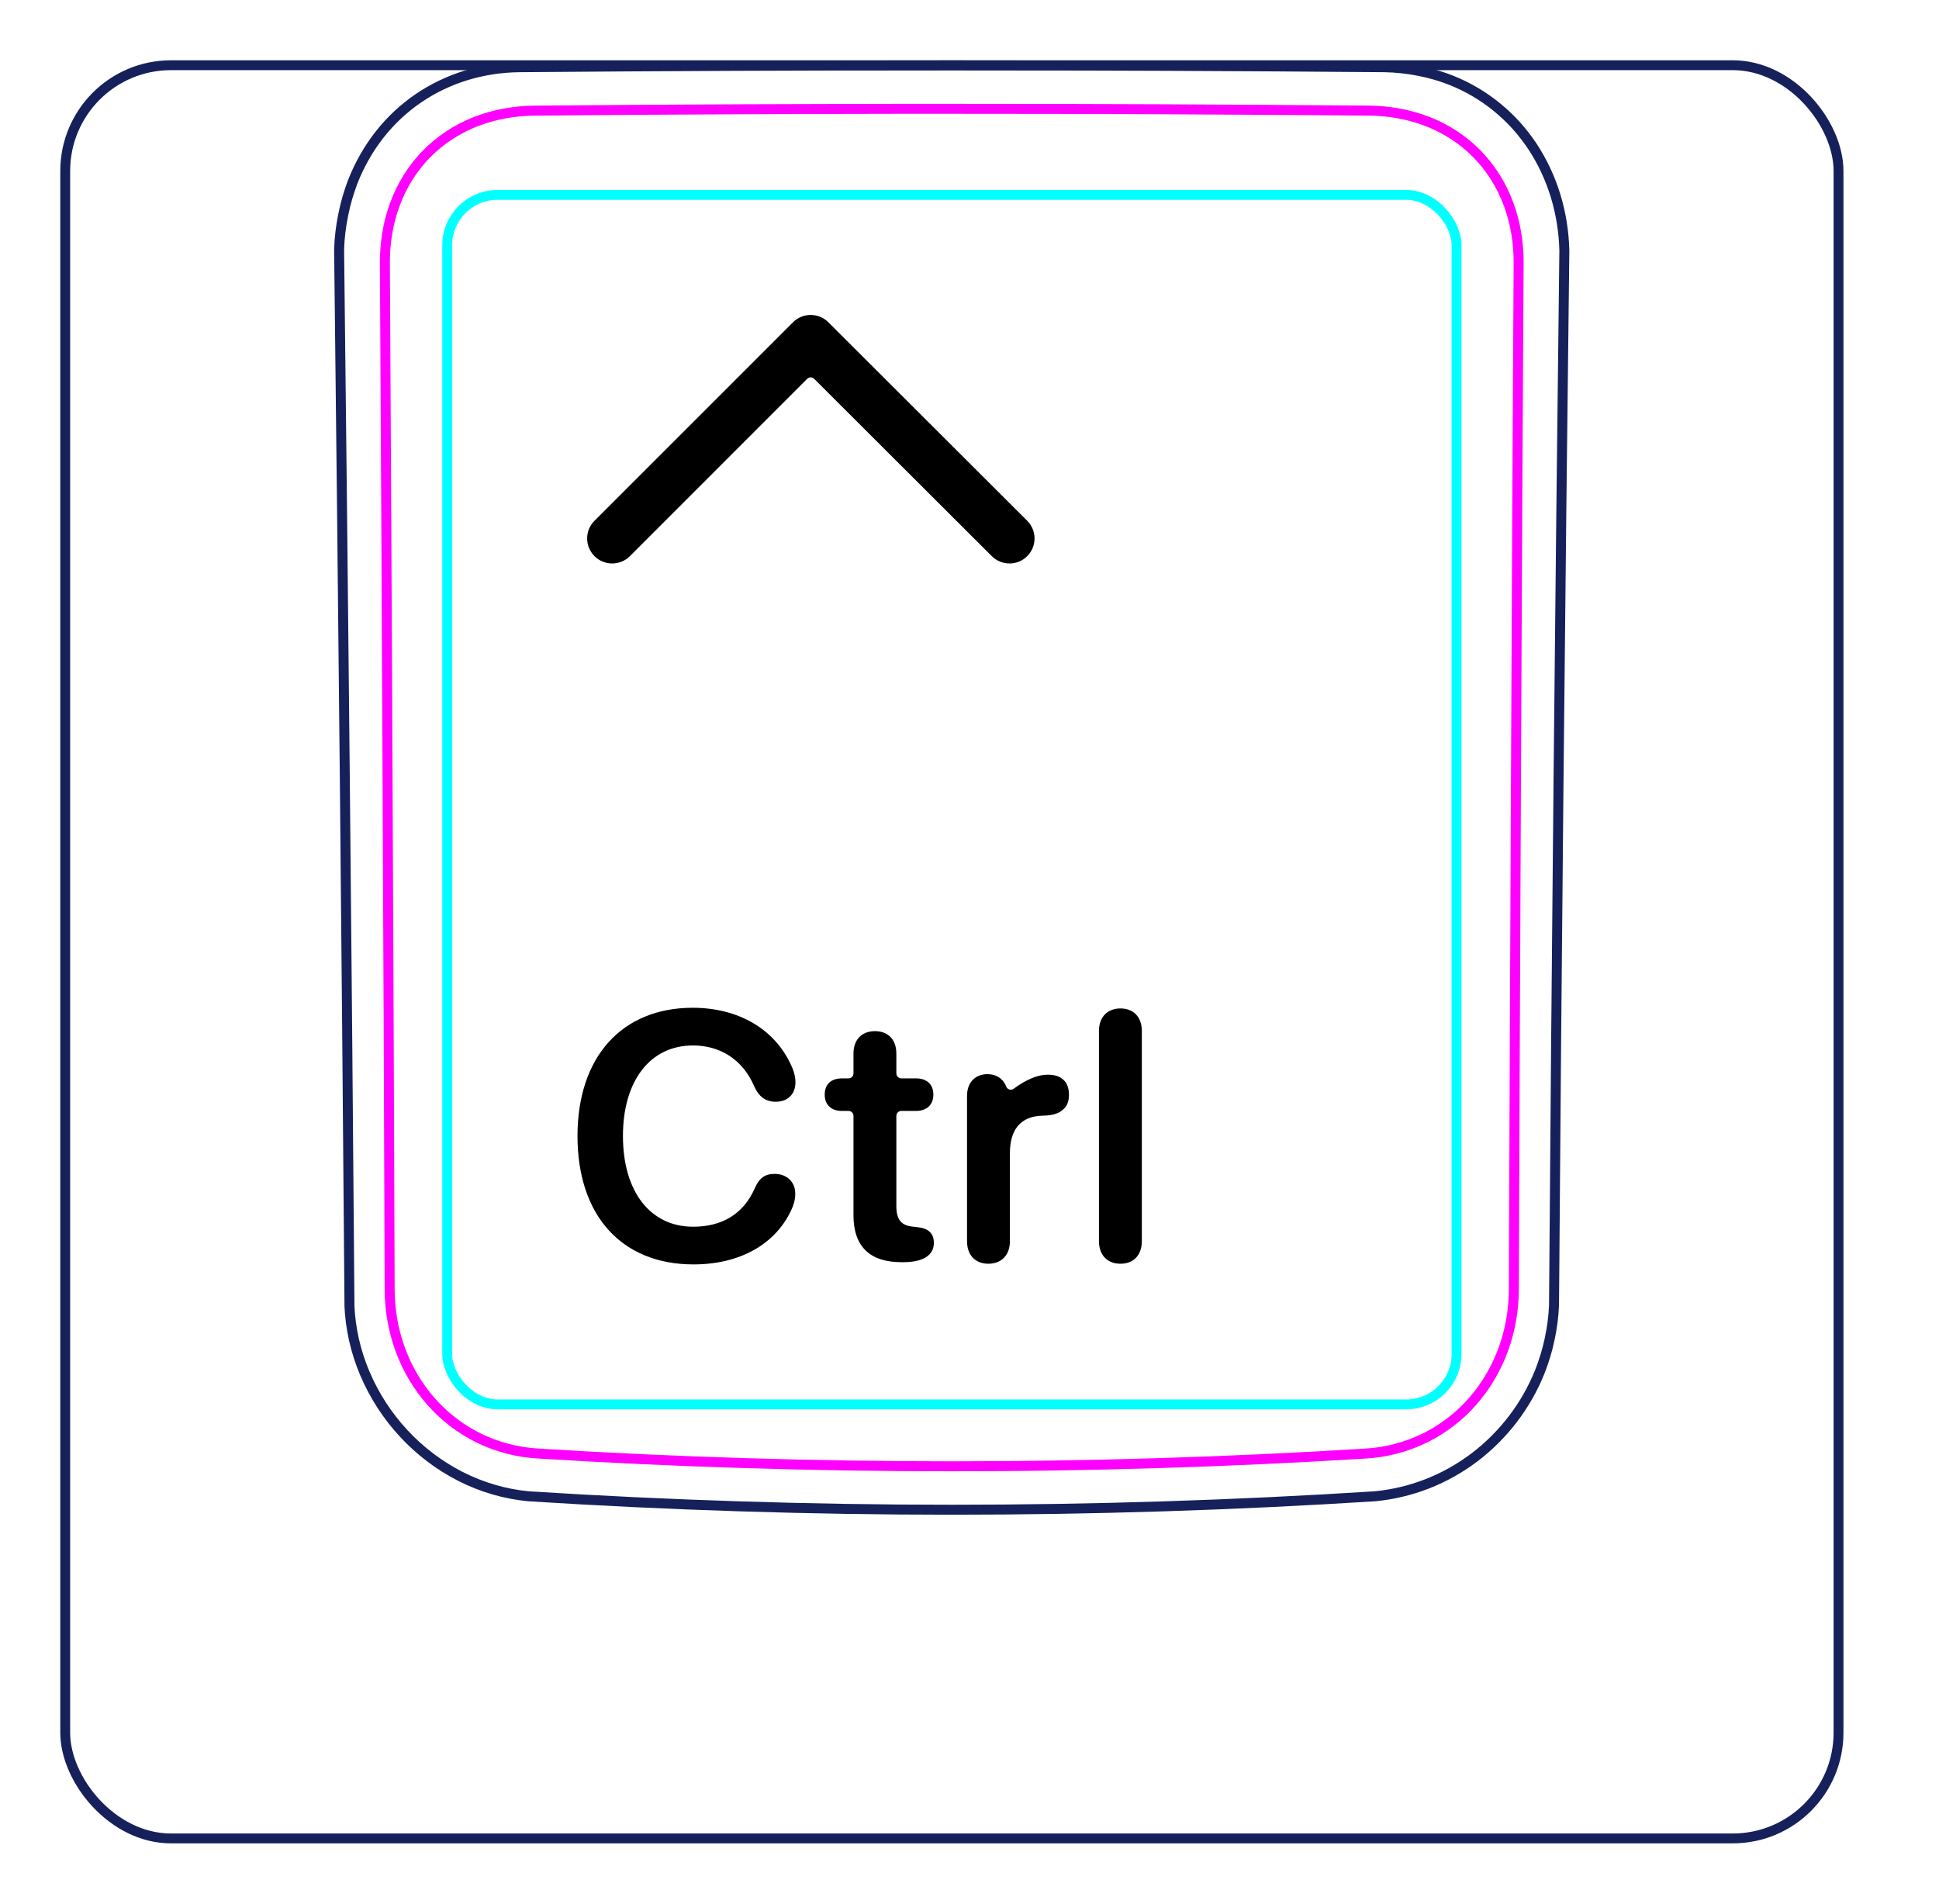 <svg width="55" height="54" viewBox="0 0 55 54" fill="none" xmlns="http://www.w3.org/2000/svg">
<rect x="1.85" y="1.85" width="50.3" height="50.3" rx="3" stroke="#16215B" stroke-width="0.28"/>
<path d="M9.913 37.048C9.835 27.061 9.736 17.073 9.619 7.085L9.619 7.082C9.623 6.916 9.636 6.75 9.656 6.584C9.676 6.419 9.702 6.255 9.736 6.092C9.768 5.93 9.807 5.769 9.853 5.61C9.9 5.452 9.952 5.296 10.011 5.142C10.198 4.668 10.454 4.217 10.77 3.814C11.083 3.417 11.456 3.068 11.873 2.784C12.287 2.502 12.746 2.284 13.226 2.137C13.708 1.99 14.212 1.914 14.714 1.907C18.808 1.872 22.902 1.855 26.996 1.855C31.089 1.855 35.183 1.872 39.278 1.907C39.44 1.91 39.602 1.921 39.764 1.938C40.004 1.964 40.243 2.005 40.48 2.062C40.714 2.119 40.945 2.19 41.17 2.28C41.404 2.373 41.629 2.484 41.845 2.611C42.062 2.739 42.269 2.883 42.463 3.042C42.658 3.202 42.842 3.377 43.011 3.563C43.179 3.752 43.336 3.954 43.476 4.166C43.757 4.595 43.975 5.065 44.125 5.557C44.276 6.054 44.358 6.574 44.373 7.093C44.252 17.07 44.154 27.047 44.08 37.025C44.074 37.185 44.06 37.345 44.039 37.504C44.018 37.665 43.991 37.824 43.957 37.981C43.924 38.14 43.884 38.298 43.836 38.454C43.789 38.61 43.735 38.764 43.675 38.916C43.484 39.391 43.228 39.841 42.917 40.249C42.603 40.66 42.235 41.029 41.824 41.34C41.415 41.65 40.962 41.904 40.484 42.091C40.01 42.276 39.51 42.395 39.006 42.444C31.007 42.953 22.984 42.953 14.985 42.444C14.653 42.412 14.323 42.348 14.002 42.254C13.679 42.16 13.365 42.035 13.063 41.882C12.46 41.575 11.909 41.157 11.448 40.658C10.987 40.161 10.613 39.582 10.349 38.96C10.219 38.652 10.115 38.333 10.041 38.006C9.969 37.684 9.924 37.355 9.911 37.025" stroke="#16215B" stroke-width="0.283" stroke-miterlimit="10"/>
<rect x="12.685" y="5.528" width="28.63" height="34.31" rx="1.43" stroke="#00FFFF" stroke-width="0.28"/>
<path d="M42.94 36.584C42.958 31.732 42.978 26.879 43.001 22.027C43.022 17.174 43.047 12.322 43.076 7.469C43.077 7.324 43.072 7.18 43.06 7.037C43.05 6.894 43.032 6.751 43.008 6.61C42.961 6.328 42.889 6.054 42.79 5.789C42.765 5.723 42.739 5.657 42.711 5.592C42.682 5.526 42.653 5.461 42.622 5.398C42.559 5.27 42.491 5.147 42.416 5.028C42.267 4.79 42.094 4.57 41.894 4.366C41.696 4.163 41.478 3.986 41.244 3.833C41.127 3.757 41.006 3.686 40.88 3.622C40.817 3.59 40.754 3.559 40.688 3.53C40.624 3.5 40.557 3.473 40.491 3.447C40.224 3.343 39.951 3.268 39.672 3.217C39.393 3.166 39.108 3.14 38.817 3.137C37.838 3.13 36.857 3.122 35.874 3.116C34.89 3.109 33.906 3.104 32.921 3.099C30.95 3.091 28.976 3.087 26.999 3.087C26.504 3.087 26.01 3.087 25.515 3.087C25.021 3.088 24.526 3.089 24.031 3.09C23.042 3.092 22.054 3.095 21.069 3.099C19.097 3.108 17.133 3.121 15.176 3.138C15.03 3.139 14.886 3.147 14.741 3.16C14.598 3.174 14.454 3.193 14.313 3.219C14.03 3.271 13.756 3.348 13.491 3.452C13.425 3.478 13.36 3.505 13.295 3.535C13.23 3.564 13.165 3.596 13.102 3.628C12.975 3.694 12.854 3.765 12.736 3.843C12.501 3.997 12.284 4.176 12.086 4.38C12.037 4.43 11.989 4.483 11.943 4.536C11.897 4.589 11.852 4.643 11.809 4.699C11.723 4.809 11.643 4.924 11.569 5.042C11.495 5.161 11.428 5.284 11.365 5.41C11.335 5.473 11.306 5.537 11.278 5.603C11.25 5.668 11.224 5.735 11.199 5.802C11.101 6.068 11.03 6.341 10.984 6.619C10.938 6.897 10.915 7.181 10.917 7.47C10.945 12.322 10.971 17.174 10.993 22.027C11.017 26.879 11.036 31.732 11.053 36.584C11.054 36.871 11.078 37.155 11.128 37.439C11.141 37.51 11.155 37.581 11.17 37.651C11.186 37.721 11.202 37.791 11.221 37.86C11.258 37.999 11.301 38.135 11.35 38.27C11.399 38.405 11.453 38.538 11.515 38.668C11.546 38.733 11.577 38.798 11.612 38.862C11.646 38.926 11.681 38.99 11.718 39.053C11.865 39.303 12.033 39.536 12.224 39.753C12.319 39.861 12.42 39.965 12.527 40.065C12.579 40.115 12.634 40.163 12.69 40.21C12.745 40.257 12.801 40.302 12.859 40.346C13.088 40.521 13.332 40.672 13.592 40.798C13.657 40.83 13.723 40.86 13.79 40.888C13.857 40.917 13.924 40.943 13.992 40.968C14.128 41.018 14.265 41.061 14.404 41.097C14.68 41.169 14.963 41.213 15.251 41.231C16.224 41.292 17.199 41.345 18.177 41.39C19.153 41.436 20.132 41.473 21.111 41.503C23.068 41.564 25.029 41.594 26.994 41.594C27.485 41.594 27.977 41.592 28.468 41.588C28.959 41.585 29.451 41.579 29.942 41.571C30.925 41.556 31.906 41.534 32.886 41.503C34.844 41.443 36.796 41.353 38.742 41.232C38.887 41.223 39.03 41.207 39.173 41.185C39.244 41.173 39.315 41.16 39.387 41.145C39.457 41.13 39.528 41.114 39.597 41.095C39.877 41.023 40.146 40.923 40.405 40.796C40.471 40.765 40.534 40.732 40.597 40.697C40.661 40.662 40.724 40.625 40.786 40.586C40.91 40.51 41.029 40.427 41.143 40.339C41.373 40.164 41.583 39.967 41.774 39.749C41.822 39.694 41.868 39.638 41.914 39.581C41.959 39.524 42.003 39.466 42.045 39.407C42.13 39.29 42.208 39.169 42.28 39.045C42.426 38.797 42.547 38.538 42.645 38.266C42.67 38.198 42.693 38.129 42.715 38.06C42.736 37.991 42.756 37.922 42.774 37.853C42.811 37.714 42.842 37.575 42.866 37.435C42.915 37.154 42.939 36.871 42.94 36.584Z" stroke="#FF00FF" stroke-width="0.283" stroke-miterlimit="10" stroke-linecap="round" stroke-linejoin="round"/>
<path fill-rule="evenodd" clip-rule="evenodd" d="M22.493 9.142C22.77 8.865 23.219 8.865 23.496 9.141L29.136 14.771C29.414 15.049 29.414 15.498 29.137 15.776C28.86 16.053 28.411 16.053 28.133 15.777L23.094 10.746C23.04 10.692 22.951 10.692 22.896 10.746L17.867 15.776C17.59 16.053 17.14 16.053 16.863 15.776C16.585 15.499 16.585 15.049 16.863 14.772L22.493 9.142Z" fill="black"/>
<path d="M19.672 35.867C17.636 35.867 16.381 34.485 16.381 32.225C16.381 29.964 17.655 28.587 19.648 28.587C20.951 28.587 21.982 29.197 22.445 30.227C22.524 30.389 22.563 30.555 22.563 30.701C22.563 31.038 22.343 31.253 22.006 31.253C21.718 31.253 21.528 31.116 21.391 30.809C21.064 30.052 20.424 29.656 19.657 29.656C18.447 29.656 17.67 30.652 17.67 32.225C17.67 33.797 18.442 34.798 19.662 34.798C20.468 34.798 21.088 34.446 21.41 33.704C21.538 33.416 21.699 33.299 21.972 33.299C22.319 33.299 22.558 33.528 22.558 33.86C22.558 34.021 22.519 34.168 22.441 34.334C21.991 35.291 20.991 35.867 19.672 35.867L19.672 35.867Z" fill="black"/>
<path d="M31.782 35.848C31.426 35.848 31.172 35.618 31.172 35.208V29.246C31.172 28.836 31.426 28.606 31.782 28.606C32.139 28.606 32.388 28.836 32.388 29.246V35.208C32.388 35.618 32.139 35.848 31.782 35.848Z" fill="black"/>
<path d="M27.43 35.208V31.086C27.43 30.705 27.664 30.47 28.011 30.47C28.244 30.47 28.431 30.583 28.524 30.779C28.526 30.783 28.532 30.799 28.541 30.821C28.575 30.908 28.683 30.939 28.758 30.882C28.96 30.729 29.343 30.485 29.72 30.485C29.911 30.485 30.057 30.534 30.15 30.617C30.262 30.71 30.321 30.856 30.321 31.056C30.321 31.257 30.262 31.389 30.14 31.486C30.023 31.589 29.843 31.642 29.603 31.647C28.91 31.652 28.646 32.087 28.646 32.717V35.208C28.646 35.608 28.402 35.848 28.035 35.848C27.669 35.848 27.43 35.608 27.43 35.208Z" fill="black"/>
<path d="M24.209 34.471V31.654C24.209 31.576 24.145 31.513 24.067 31.513H23.881C23.579 31.513 23.393 31.342 23.393 31.049C23.393 30.756 23.579 30.59 23.881 30.59H24.067C24.145 30.59 24.209 30.526 24.209 30.448V29.885C24.209 29.494 24.443 29.25 24.819 29.25C25.195 29.25 25.425 29.494 25.425 29.885V30.448C25.425 30.526 25.488 30.59 25.566 30.59H25.986C26.289 30.59 26.475 30.761 26.475 31.049C26.475 31.337 26.289 31.513 25.986 31.513H25.566C25.488 31.513 25.425 31.576 25.425 31.654V34.207C25.425 34.598 25.561 34.769 25.913 34.798L26.001 34.808C26.323 34.837 26.489 34.974 26.489 35.257C26.489 35.613 26.177 35.804 25.62 35.804H25.571C24.668 35.804 24.209 35.355 24.209 34.471H24.209L24.209 34.471Z" fill="black"/>
</svg>
